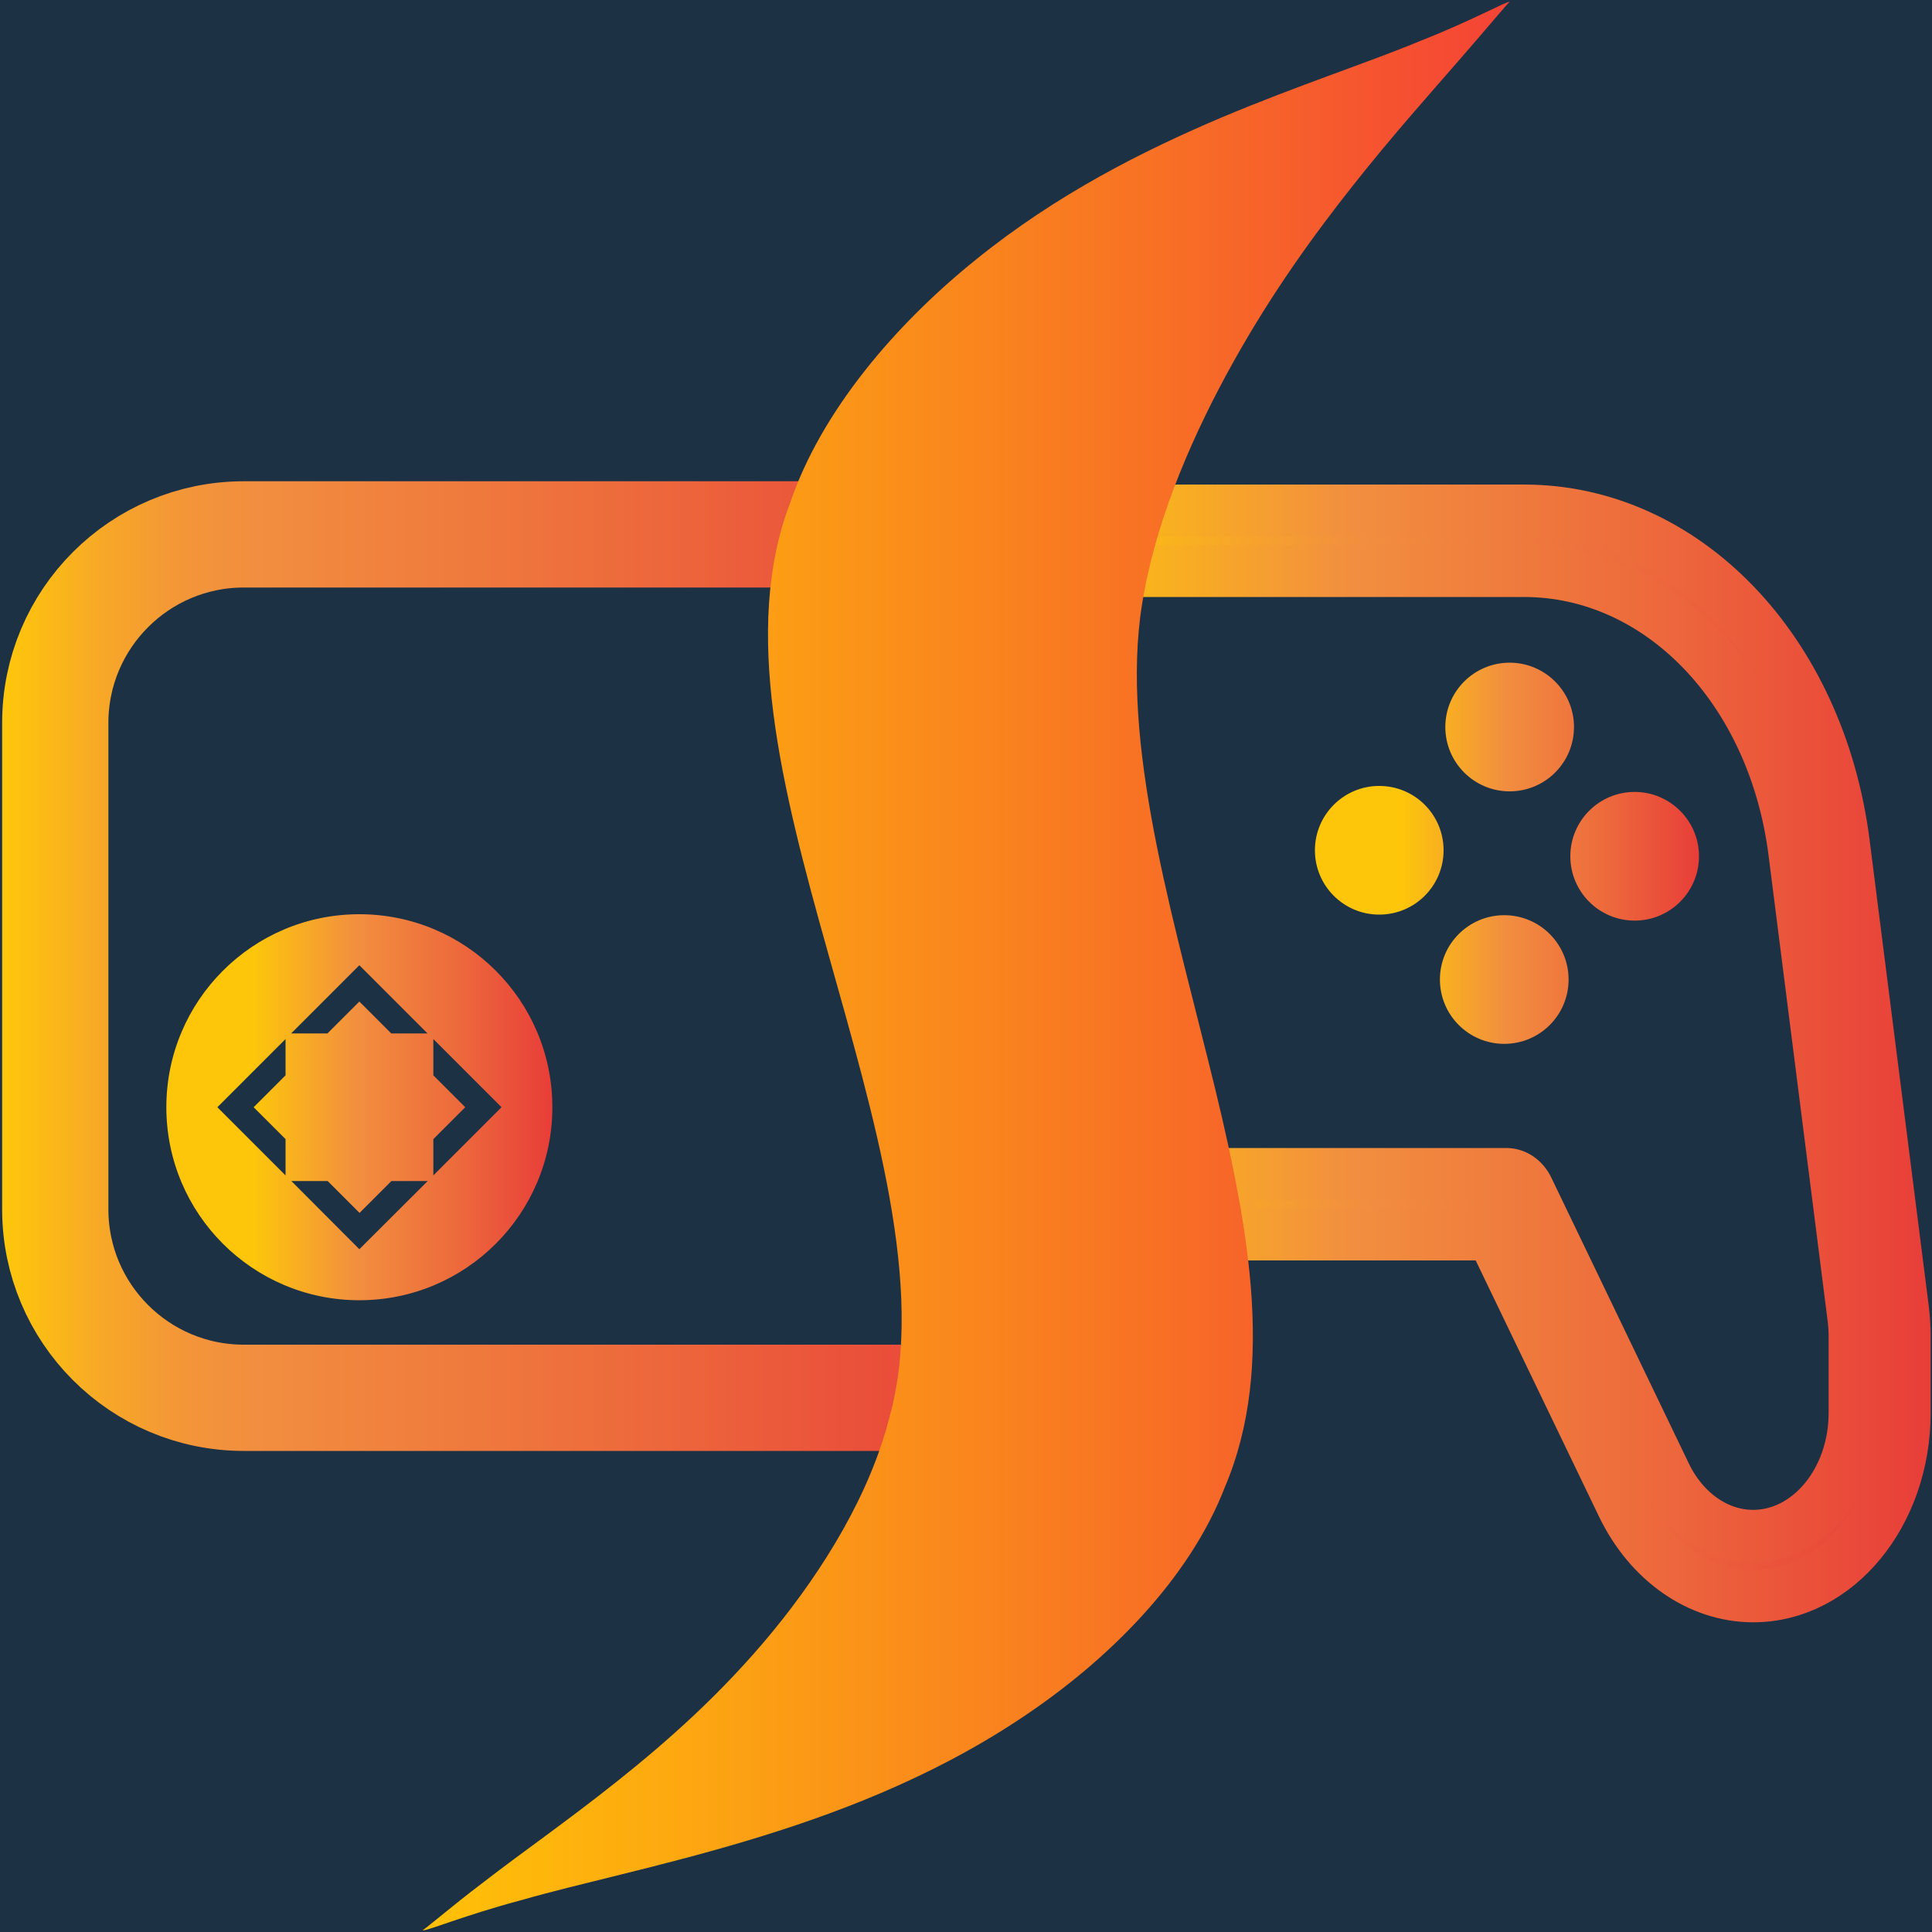 <?xml version="1.0" encoding="utf-8"?>
<!-- Generator: Adobe Illustrator 23.0.6, SVG Export Plug-In . SVG Version: 6.00 Build 0)  -->
<svg version="1.1"
	 id="svg841" xmlns:cc="http://creativecommons.org/ns#" xmlns:dc="http://purl.org/dc/elements/1.1/" xmlns:inkscape="http://www.inkscape.org/namespaces/inkscape" xmlns:rdf="http://www.w3.org/1999/02/22-rdf-syntax-ns#" xmlns:sodipodi="http://sodipodi.sourceforge.net/DTD/sodipodi-0.dtd" xmlns:svg="http://www.w3.org/2000/svg"
	 xmlns="http://www.w3.org/2000/svg" xmlns:xlink="http://www.w3.org/1999/xlink" x="0px" y="0px" viewBox="0 0 1000 1000"
	 style="enable-background:new 0 0 1000 1000;" xml:space="preserve">
<style type="text/css">
	.st0{fill:#1C3144;stroke:url(#SVGID_1_);stroke-miterlimit:10;}
	.st1{fill:url(#path2127_1_);stroke:url(#path2127_2_);stroke-miterlimit:10;}
	.st2{fill:url(#path2282_1_);stroke:url(#path2282_2_);stroke-width:27;stroke-miterlimit:10;}
	.st3{fill:url(#path2833_2_);}
	.st4{fill:none;stroke:url(#SVGID_2_);stroke-width:55;stroke-miterlimit:10;}
	.st5{fill:url(#SVGID_3_);}
</style>
<linearGradient id="SVGID_1_" gradientUnits="userSpaceOnUse" x1="-920.507" y1="500" x2="1920.507" y2="500">
	<stop  offset="0" style="stop-color:#08FF15"/>
	<stop  offset="0.126" style="stop-color:#1FED18"/>
	<stop  offset="0.391" style="stop-color:#5ABE20"/>
	<stop  offset="0.769" style="stop-color:#B8732E"/>
	<stop  offset="1" style="stop-color:#F44336"/>
</linearGradient>
<polygon class="st0" points="1919.8,494.6 494.6,1919.8 -919.8,505.4 505.4,-919.8 "/>
<sodipodi:namedview  bordercolor="#666666" borderopacity="1.0" id="base" inkscape:current-layer="layer1" inkscape:cx="483.31861" inkscape:cy="494.84291" inkscape:document-units="px" inkscape:guide-bbox="true" inkscape:pageopacity="0.0" inkscape:pageshadow="2" inkscape:snap-global="false" inkscape:snap-nodes="true" inkscape:window-height="1024" inkscape:window-maximized="1" inkscape:window-width="1920" inkscape:window-x="0" inkscape:window-y="32" inkscape:zoom="0.64" pagecolor="#ffffff" scale-x="1" showgrid="false" showguides="true" units="px">
	</sodipodi:namedview>
<linearGradient id="path2127_1_" gradientUnits="userSpaceOnUse" x1="86.6" y1="573.1" x2="285.4" y2="573.1">
	<stop  offset="0.225" style="stop-color:#FDC60B"/>
	<stop  offset="0.49" style="stop-color:#F28F3F"/>
	<stop  offset="0.76" style="stop-color:#ED693C"/>
	<stop  offset="1" style="stop-color:#E83E39"/>
</linearGradient>
<linearGradient id="path2127_2_" gradientUnits="userSpaceOnUse" x1="86.1" y1="573.1" x2="285.9" y2="573.1">
	<stop  offset="0.225" style="stop-color:#FDC60B"/>
	<stop  offset="0.49" style="stop-color:#F28F3F"/>
	<stop  offset="0.76" style="stop-color:#ED693C"/>
	<stop  offset="1" style="stop-color:#E83E39"/>
</linearGradient>
<path id="path2127" inkscape:connector-curvature="0" class="st1" d="M186,473.7c-54.9,0-99.4,44.5-99.4,99.4s44.5,99.4,99.4,99.4
	l0,0c54.9,0,99.4-44.5,99.4-99.4S240.9,473.7,186,473.7L186,473.7z M186,498.9l36.5,36.5h-20.2L186,519.1l-16.3,16.3h-20.2
	L186,498.9z M223.8,536.6l36.5,36.5l-36.5,36.5v-20.2l16.3-16.3l-16.3-16.3L223.8,536.6L223.8,536.6z M148.3,536.6v20.2L132,573.1
	l16.3,16.3v20.2l-36.5-36.5L148.3,536.6z M158.6,545.6h0.9l-0.9,0.9V545.6z M212.6,545.6h0.9v0.9L212.6,545.6z M158.6,599.6l0.9,0.9
	h-0.9V599.6z M213.5,599.6v0.9h-0.9L213.5,599.6z M149.6,610.8h20.2l16.3,16.3l16.3-16.3h20.2L186,647.3L149.6,610.8z"/>
<linearGradient id="path2282_1_" gradientUnits="userSpaceOnUse" x1="430.7" y1="545.25" x2="985.8" y2="545.25">
	<stop  offset="0.223" style="stop-color:#FDC60B"/>
	<stop  offset="0.49" style="stop-color:#F28F3F"/>
	<stop  offset="0.76" style="stop-color:#ED693C"/>
	<stop  offset="1" style="stop-color:#E83E39"/>
</linearGradient>
<linearGradient id="path2282_2_" gradientUnits="userSpaceOnUse" x1="407.906" y1="545.25" x2="999.3" y2="545.25">
	<stop  offset="0.225" style="stop-color:#FDC60B"/>
	<stop  offset="0.49" style="stop-color:#F28F3F"/>
	<stop  offset="0.76" style="stop-color:#ED693C"/>
	<stop  offset="1" style="stop-color:#E83E39"/>
</linearGradient>
<path id="path2282" inkscape:connector-curvature="0" sodipodi:insensitive="true" class="st2" d="M440.7,264.3
	c-6.3,10.4-4.3,20.8-10,31.2h358.1c70.4,0,129.3,61.2,140,145.6l30.6,241.1c0.4,3.2,0.6,6.4,0.6,9.6v39.5
	c0,35.1-23.6,63.7-52.6,63.7c-18.6,0-36-12.1-45.4-31.6l-71.2-148c-2.3-4.8-6.6-7.7-11.1-7.7H636c0.4,10.4,0.9,20.8,1.3,31.2h135
	l67.5,140.2c14,29.1,39.9,47.1,67.7,47.1c43.2,0,78.3-42.6,78.3-94.9v-39.5c0-4.8-0.3-9.7-0.9-14.4l-30.6-241
	c-12.7-99.7-82.2-172.1-165.5-172.1L440.7,264.3L440.7,264.3z"/>
<linearGradient id="path2833_2_" gradientUnits="userSpaceOnUse" x1="680.6" y1="441.65" x2="879.4" y2="441.65">
	<stop  offset="0.225" style="stop-color:#FDC60B"/>
	<stop  offset="0.49" style="stop-color:#F28F3F"/>
	<stop  offset="0.76" style="stop-color:#ED693C"/>
	<stop  offset="1" style="stop-color:#E83E39"/>
</linearGradient>
<path id="path2833_1_" inkscape:connector-curvature="0" sodipodi:insensitive="true" class="st3" d="M713.9,406.8
	c-18.4,0-33.3,14.9-33.3,33.3s14.9,33.3,33.3,33.3c18.4,0,33.3-14.9,33.3-33.3S732.3,406.8,713.9,406.8z M778.6,473.7
	c-18.4,0-33.3,14.9-33.3,33.3c0,18.4,14.9,33.3,33.3,33.3c18.4,0,33.3-14.9,33.3-33.3S797,473.7,778.6,473.7L778.6,473.7z
	 M781.4,343c-18.4,0-33.3,14.9-33.3,33.3s14.9,33.3,33.3,33.3c18.4,0,33.3-14.9,33.3-33.3S799.7,343,781.4,343z M846.1,409.9
	c-18.4,0-33.3,14.9-33.3,33.3s14.9,33.3,33.3,33.3c18.4,0,33.3-14.9,33.3-33.3C879.4,424.8,864.4,409.9,846.1,409.9z"/>
<linearGradient id="SVGID_2_" gradientUnits="userSpaceOnUse" x1="1.1" y1="500.05" x2="534.356" y2="500.05">
	<stop  offset="0" style="stop-color:#FCC30E"/>
	<stop  offset="3.253917e-03" style="stop-color:#FDC50C"/>
	<stop  offset="3.576710e-03" style="stop-color:#FDC60B"/>
	<stop  offset="1.019746e-02" style="stop-color:#FDC40D"/>
	<stop  offset="0.101" style="stop-color:#F7A728"/>
	<stop  offset="0.179" style="stop-color:#F39539"/>
	<stop  offset="0.237" style="stop-color:#F28F3F"/>
	<stop  offset="0.619" style="stop-color:#ED693C"/>
	<stop  offset="1" style="stop-color:#E83E39"/>
</linearGradient>
<path class="st4" d="M482.9,723.5H126.2c-53.9,0-97.6-43.7-97.6-97.6V374.2c0-53.9,43.7-97.6,97.6-97.6h356.7
	C482.9,276.5,536.8,723.5,482.9,723.5z"/>
<g id="path2277" inkscape:connector-curvature="0" sodipodi:nodetypes="caacaac">
	<linearGradient id="SVGID_3_" gradientUnits="userSpaceOnUse" x1="218.7" y1="500.029" x2="781.4" y2="500.029">
		<stop  offset="0" style="stop-color:#FFC107"/>
		<stop  offset="0.22" style="stop-color:#FDAA10"/>
		<stop  offset="0.677" style="stop-color:#F87025"/>
		<stop  offset="1" style="stop-color:#F44336"/>
	</linearGradient>
	<path class="st5" d="M781.4,1c-0.7-0.9-18.9,9.4-45.8,20c-27.1,11.3-62.9,22.8-103.3,39.8c-40.3,17.1-85.2,39.6-127.2,73.6
		c-41.5,33.4-79.9,78.2-96.1,125.8c-25.2,65.8-4.5,147.4,19.5,232.7c23.7,84.8,50.7,173.2,31.9,240.5c-10,39.9-34.3,79.2-60.4,111
		c-26.5,32.2-54.7,57-80.7,77.7c-26,20.7-49.8,37.2-68.5,51.7c-18.5,14-32,25.9-32.1,25.2c0.8,1.2,20.7-7.4,50.8-15.4
		c30.2-8.7,70.6-17,116-30.5c45.3-13.5,95.5-32.3,142-63.1c46-30.3,88.1-72.6,106.5-120.3c26.8-63,12-138.3-8.8-221.4
		c-20.4-82.1-46.8-172-32.9-242.1c7.3-40.3,25.9-82.7,46-118.7c20.3-36.4,42.1-66.4,62.4-92c20.1-25.4,39-46.5,54.3-64.1
		C770,14.2,781.4,0.4,781.4,1L781.4,1z"/>
</g>
</svg>
